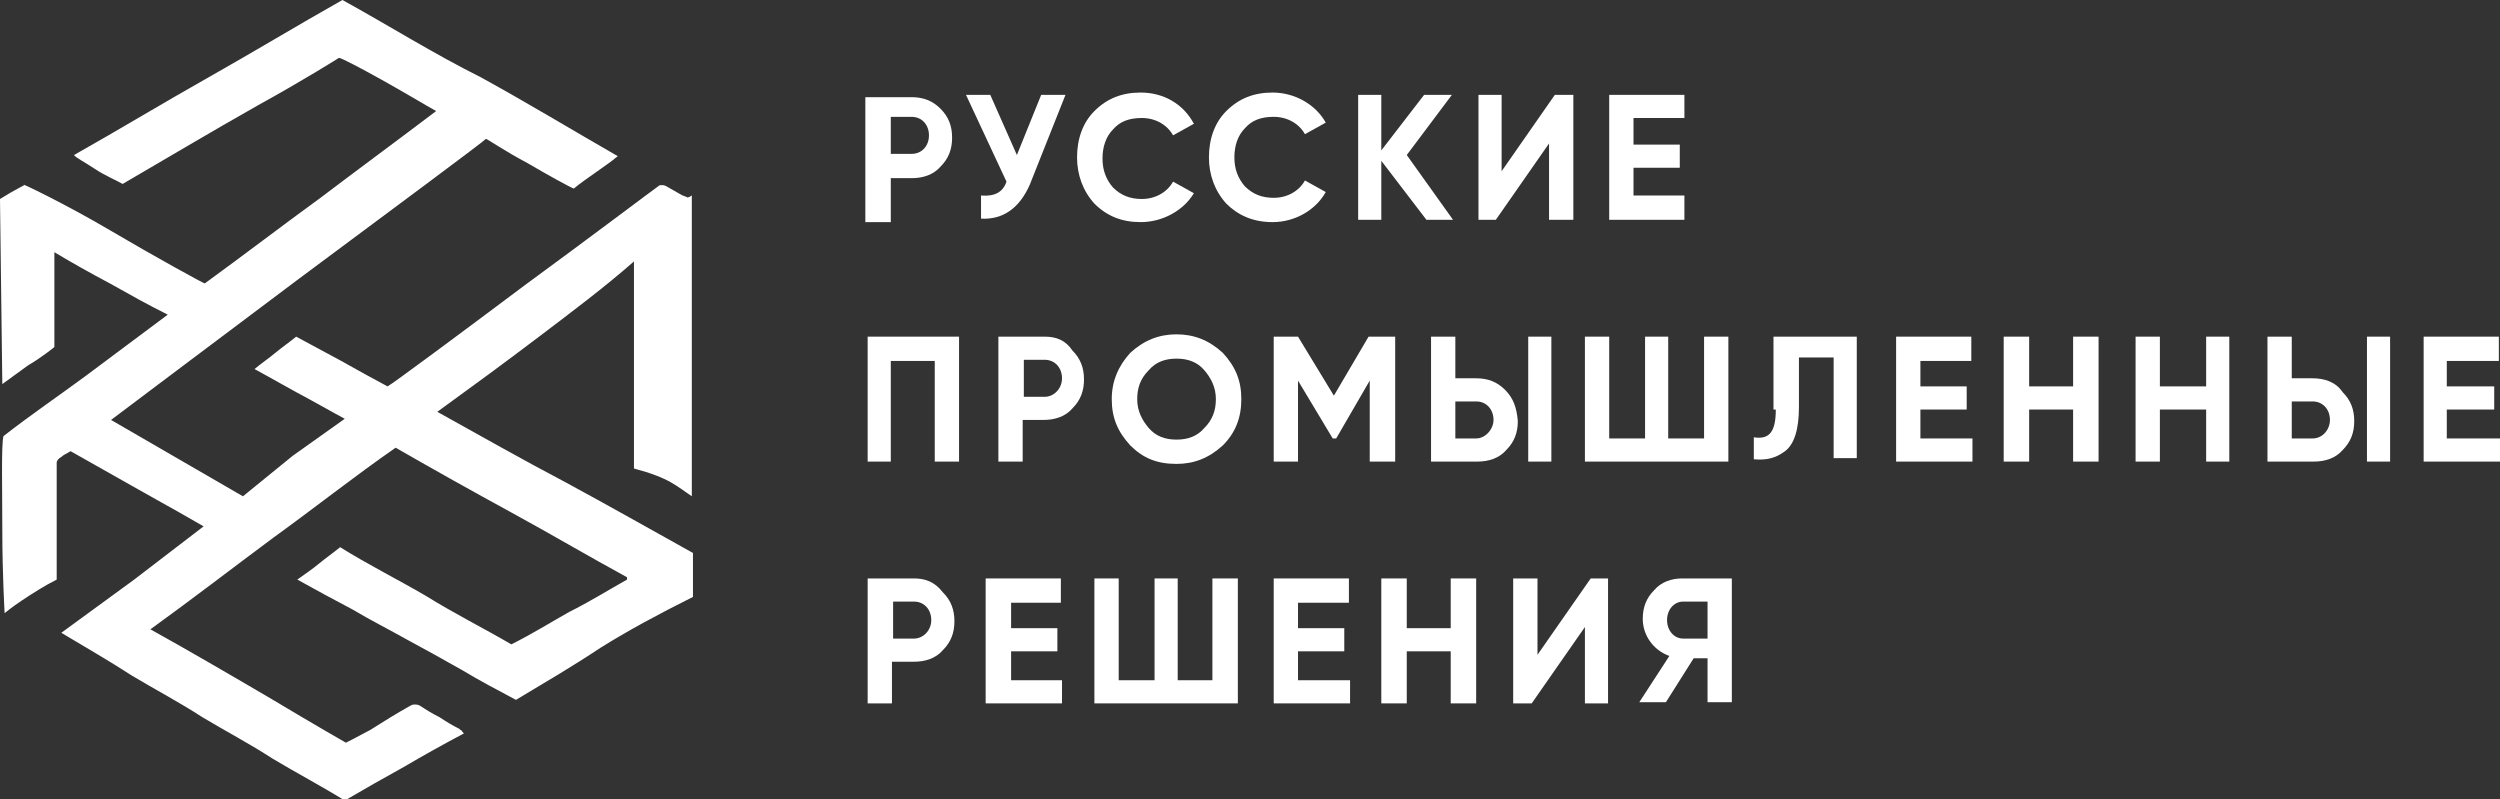 <?xml version="1.0" encoding="utf-8"?>
<!-- Generator: Adobe Illustrator 25.3.1, SVG Export Plug-In . SVG Version: 6.00 Build 0)  -->
<svg version="1.1" id="Слой_1" xmlns="http://www.w3.org/2000/svg" xmlns:xlink="http://www.w3.org/1999/xlink" x="0px" y="0px"
	 viewBox="0 0 216.1 69.1" style="enable-background:new 0 0 216.1 69.1;" xml:space="preserve">
<rect x="0" y="0" width="216.1" height="69.1" fill="#333333" stroke="none"/>
<style type="text/css">
	.st0{fill:#2C4663;}
	.st1{fill:#FFFFFF;}
	.st2{fill-rule:evenodd;clip-rule:evenodd;fill:#FFFFFF;}
	.st3{fill-rule:evenodd;clip-rule:evenodd;fill:#2C4663;}
	.st4{fill:none;stroke:#D0D4DD;stroke-width:2;stroke-miterlimit:3.864;}
	.st5{fill-rule:evenodd;clip-rule:evenodd;}
	.st6{fill:none;stroke:#2C4663;stroke-width:2;stroke-miterlimit:3.864;}
	.st7{fill:none;stroke:#B6BDD2;stroke-width:0.86;stroke-miterlimit:3.864;}
</style>
<g>
	<path class="st1" d="M59.3,17c-0.1,0-0.2-0.1-0.3-0.1c-0.2-0.1-0.5-0.3-0.7-0.4c-0.2-0.1-0.5-0.3-0.7-0.4C57.4,16,57.3,16,57.2,16
		s-0.2,0-0.3,0.1c-0.3,0.2-6,4.5-11.6,8.6c-5.6,4.2-11.4,8.5-11.8,8.7c-1.3-0.7-2.6-1.4-4-2.2c-1.3-0.7-2.6-1.4-3.9-2.1
		c-0.6,0.5-1.2,0.9-1.8,1.4c-0.6,0.5-1.2,0.9-1.8,1.4c1.3,0.7,3.2,1.8,4.9,2.7c1.6,0.9,2.9,1.6,2.9,1.6l-4.5,3.2L21,42.9l-5.7-3.3
		l-5.7-3.3c0,0,8.1-6.1,16.1-12.1C33.9,18.1,42,12.1,42,12c0.1,0,1.7,1.1,3.6,2.1c1.7,1,3.7,2.1,4,2.2c0.6-0.5,1.2-0.9,1.9-1.4
		c0.7-0.5,1.3-0.9,1.9-1.4c-4-2.3-7.8-4.6-11.8-6.8c-4.2-2.1-8-4.5-12-6.7c-3.9,2.2-7.7,4.5-11.6,6.7s-7.7,4.5-11.6,6.7
		c0.1,0.2,0.9,0.6,1.8,1.2c0.9,0.6,1.9,1,2.4,1.3c3.1-1.8,7.8-4.6,11.7-6.8c4-2.2,7-4.1,7-4.1c0.2,0,1.9,0.9,3.7,1.9
		c1.8,1,3.8,2.2,4.7,2.7c-3.3,2.5-6.7,5-10,7.5c-3.3,2.4-6.7,5-10,7.4c-0.1,0-4.3-2.3-8.2-4.6S1.6,15.7,2.1,16L1,16.6l-1,0.6l0.1,8
		l0.1,8c0,0,1.1-0.8,2.2-1.6C3.6,30.9,4.7,30,4.7,30c0-1.3,0-2.6,0-4.1c0-1.3,0-2.7,0-4.1c1.5,0.9,3.1,1.8,4.8,2.7
		c1.6,0.9,3.2,1.8,5,2.7c-2.3,1.7-4.8,3.6-7.1,5.3c-2.3,1.7-4.8,3.4-7.1,5.2c-0.2,0.7-0.1,4.6-0.1,8.2c0,3.7,0.2,7.1,0.2,7.1
		s0.6-0.5,1.5-1.1c0.9-0.6,2-1.3,3-1.8c0,0,0-2.5,0-5c0-2.4,0-5.1,0-5.1c0-0.2,0.2-0.4,0.4-0.5c0.2-0.2,0.5-0.3,0.8-0.5
		c4.8,2.7,6.7,3.8,7.8,4.4c1.1,0.6,1.6,0.9,3.7,2.1l-6,4.6l-6.3,4.6c2,1.2,4.1,2.4,6.1,3.7c2,1.2,4.1,2.3,6.1,3.6
		c2,1.2,4.1,2.3,6.1,3.6c2,1.2,4.1,2.3,6.2,3.6c1.7-1,3.3-1.9,5.1-2.9c1.7-1,3.5-2,5.2-2.9c-0.2-0.2-0.2-0.3-0.3-0.3l-0.1-0.1
		c-0.6-0.3-1.1-0.6-1.7-1c-0.6-0.3-1.1-0.6-1.7-1c-0.2-0.1-0.3-0.1-0.5-0.1c-0.2,0-0.3,0.1-0.5,0.2c-0.9,0.5-2.2,1.3-3.3,2
		c-1.1,0.6-2.1,1.1-2.1,1.1s-2.8-1.6-6.3-3.7c-3.4-2-7.7-4.5-10.6-6.1c3.6-2.6,7.1-5.3,10.6-7.9c3.6-2.6,7-5.3,10.6-7.8
		c3.3,1.9,6.7,3.8,10,5.6c3.3,1.8,6.7,3.8,10,5.6c0,0,0,0,0,0.1c0,0,0,0,0,0.1c-1.6,0.9-3.2,1.9-5,2.8c-1.6,0.9-3.2,1.9-5,2.8
		c-2.4-1.4-5-2.7-7.4-4.2c-2.4-1.4-5-2.7-7.4-4.2c-0.6,0.5-1.2,0.9-1.8,1.4c-0.6,0.5-1.2,0.9-1.9,1.4c1.6,0.9,3.1,1.7,4.8,2.6
		c1.5,0.9,3.1,1.7,4.7,2.6c1.5,0.8,3.1,1.7,4.7,2.6c1.5,0.9,3,1.7,4.7,2.6c2.5-1.5,4.9-2.9,7.3-4.5c2.4-1.5,5-2.9,8-4.4
		c0-0.7,0-1.3,0-1.9c0-0.6,0-1.3,0-1.9c-3.6-2-7.3-4.1-11-6.1c-3.8-2-7.5-4.1-11.1-6.1c2.9-2.1,5.9-4.3,8.8-6.5
		c2.9-2.2,5.7-4.3,8.2-6.5c0,3,0,6,0,9s0,6,0,8.9c1.5,0.4,2.5,0.8,3.2,1.2c0.7,0.4,1.2,0.8,1.8,1.2c0-1.6,0-7.4,0-13.1
		c0-5.7,0-11.4,0-12.9C59.5,17.1,59.4,17.1,59.3,17z"/>
	<path class="st1" d="M77,10.1h1.8c0.9,0,1.5,0.7,1.5,1.6c0,0.9-0.6,1.6-1.5,1.6H77V10.1z M77,15.4h1.8c1,0,1.9-0.3,2.5-1
		c0.7-0.7,1-1.5,1-2.5c0-1-0.3-1.8-1-2.5c-0.7-0.7-1.5-1-2.5-1h-4v10.8H77V15.4z"/>
	<path class="st1" d="M84.8,16.9v2c1.9,0.1,3.3-0.9,4.2-2.9l3.1-7.8H90l-2.1,5.2l-2.3-5.2h-2.1l3.5,7.5C86.7,16.6,86,17,84.8,16.9z"
		/>
	<path class="st1" d="M98.6,19.2c1.9,0,3.7-1,4.6-2.5l-1.8-1c-0.5,0.9-1.5,1.5-2.7,1.5c-1,0-1.8-0.3-2.5-1c-0.6-0.7-0.9-1.5-0.9-2.5
		c0-1,0.3-1.9,0.9-2.5c0.6-0.7,1.4-1,2.5-1c1.2,0,2.2,0.6,2.7,1.5l1.8-1C102.3,9,100.6,8,98.6,8c-1.6,0-2.9,0.5-4,1.6
		c-1,1-1.5,2.4-1.5,4c0,1.5,0.5,2.9,1.5,4C95.7,18.7,97,19.2,98.6,19.2z"/>
	<path class="st1" d="M114.6,16.6l-1.8-1c-0.5,0.9-1.5,1.5-2.7,1.5c-1,0-1.8-0.3-2.5-1c-0.6-0.7-0.9-1.5-0.9-2.5
		c0-1,0.3-1.9,0.9-2.5c0.6-0.7,1.4-1,2.5-1c1.2,0,2.2,0.6,2.7,1.5l1.8-1C113.7,9,111.9,8,110,8c-1.6,0-2.9,0.5-4,1.6
		c-1,1-1.5,2.4-1.5,4c0,1.5,0.5,2.9,1.5,4c1,1,2.3,1.6,4,1.6C111.9,19.2,113.7,18.2,114.6,16.6z"/>
	<polygon class="st1" points="119.4,13.9 123.3,19 125.6,19 121.6,13.4 125.5,8.2 123.1,8.2 119.4,13 119.4,8.2 117.4,8.2 117.4,19 
		119.4,19 	"/>
	<polygon class="st1" points="133.9,12.4 133.9,19 136,19 136,8.2 134.4,8.2 129.8,14.8 129.8,8.2 127.8,8.2 127.8,19 129.3,19 	"/>
	<polygon class="st1" points="145.6,16.9 141.2,16.9 141.2,14.5 145.2,14.5 145.2,12.5 141.2,12.5 141.2,10.2 145.6,10.2 145.6,8.2 
		139.1,8.2 139.1,19 145.6,19 	"/>
	<polygon class="st1" points="75,39.9 77,39.9 77,31.2 80.8,31.2 80.8,39.9 82.9,39.9 82.9,29.1 75,29.1 	"/>
	<path class="st1" d="M90.3,34.3h-1.8v-3.2h1.8c0.9,0,1.5,0.7,1.5,1.6C91.8,33.6,91.1,34.3,90.3,34.3z M90.3,29.1h-4v10.8h2.1v-3.6
		h1.8c1,0,1.9-0.3,2.5-1c0.7-0.7,1-1.5,1-2.5c0-1-0.3-1.8-1-2.5C92.1,29.4,91.3,29.1,90.3,29.1z"/>
	<path class="st1" d="M104.1,37c-0.6,0.7-1.4,1-2.4,1c-1,0-1.8-0.3-2.4-1c-0.6-0.7-1-1.5-1-2.5c0-1,0.3-1.8,1-2.5
		c0.6-0.7,1.4-1,2.4-1c1,0,1.8,0.3,2.4,1c0.6,0.7,1,1.5,1,2.5C105.1,35.5,104.8,36.3,104.1,37z M101.7,28.9c-1.5,0-2.8,0.5-4,1.6
		c-1,1.1-1.6,2.4-1.6,4s0.5,2.8,1.6,4c1.1,1.1,2.3,1.6,4,1.6c1.5,0,2.8-0.5,4-1.6c1.1-1.1,1.6-2.4,1.6-4s-0.5-2.8-1.6-4
		C104.5,29.4,103.2,28.9,101.7,28.9z"/>
	<polygon class="st1" points="120.6,39.9 120.6,29.1 118.3,29.1 115.3,34.2 112.2,29.1 110.1,29.1 110.1,39.9 112.2,39.9 
		112.2,32.9 115.2,37.9 115.5,37.9 118.4,32.9 118.4,39.9 	"/>
	<path class="st1" d="M127.6,37.9h-1.8v-3.2h1.8c0.9,0,1.5,0.7,1.5,1.6C129.1,37.1,128.4,37.9,127.6,37.9z M130.1,33.7
		c-0.7-0.7-1.5-1-2.5-1h-1.8v-3.6h-2.1v10.8h4c1,0,1.9-0.3,2.5-1c0.7-0.7,1-1.5,1-2.5C131.1,35.2,130.8,34.4,130.1,33.7z"/>
	<rect x="132.1" y="29.1" class="st1" width="2" height="10.8"/>
	<polygon class="st1" points="149.4,29.1 147.3,29.1 147.3,37.9 144.2,37.9 144.2,29.1 142.2,29.1 142.2,37.9 139.1,37.9 
		139.1,29.1 137,29.1 137,39.9 149.4,39.9 	"/>
	<path class="st1" d="M153.5,35.4c0,2-0.6,2.6-1.9,2.4v1.9c1.1,0.1,1.9-0.1,2.7-0.7c0.8-0.6,1.2-1.9,1.2-3.8v-4.3h3v8.7h2V29.1h-7.2
		v6.3H153.5z"/>
	<polygon class="st1" points="166,35.4 170,35.4 170,33.4 166,33.4 166,31.2 170.4,31.2 170.4,29.1 163.9,29.1 163.9,39.9 
		170.5,39.9 170.5,37.9 166,37.9 	"/>
	<polygon class="st1" points="179.2,33.4 175.4,33.4 175.4,29.1 173.2,29.1 173.2,39.9 175.4,39.9 175.4,35.4 179.2,35.4 
		179.2,39.9 181.4,39.9 181.4,29.1 179.2,29.1 	"/>
	<polygon class="st1" points="190.7,33.4 186.7,33.4 186.7,29.1 184.6,29.1 184.6,39.9 186.7,39.9 186.7,35.4 190.7,35.4 
		190.7,39.9 192.7,39.9 192.7,29.1 190.7,29.1 	"/>
	<path class="st1" d="M199.9,37.9h-1.8v-3.2h1.8c0.9,0,1.5,0.7,1.5,1.6C201.4,37.1,200.8,37.9,199.9,37.9z M199.9,32.7h-1.8v-3.6
		H196v10.8h4c1,0,1.9-0.3,2.5-1c0.7-0.7,1-1.5,1-2.5c0-1-0.3-1.8-1-2.5C201.9,33,200.9,32.7,199.9,32.7z"/>
	<rect x="204.6" y="29.1" class="st1" width="2" height="10.8"/>
	<polygon class="st1" points="211.5,37.9 211.5,35.4 215.6,35.4 215.6,33.4 211.5,33.4 211.5,31.2 216,31.2 216,29.1 209.5,29.1 
		209.5,39.9 216.1,39.9 216.1,37.9 	"/>
	<path class="st1" d="M79,55.2h-1.8V52H79c0.9,0,1.5,0.7,1.5,1.6C80.5,54.5,79.8,55.2,79,55.2z M79,50h-4v10.8h2.1v-3.6H79
		c1,0,1.9-0.3,2.5-1c0.7-0.7,1-1.5,1-2.5c0-1-0.3-1.8-1-2.5C80.8,50.3,80,50,79,50z"/>
	<polygon class="st1" points="87.4,56.3 91.4,56.3 91.4,54.3 87.4,54.3 87.4,52.1 91.7,52.1 91.7,50 85.2,50 85.2,60.8 91.8,60.8 
		91.8,58.8 87.4,58.8 	"/>
	<polygon class="st1" points="104.8,58.8 101.8,58.8 101.8,50 99.8,50 99.8,58.8 96.7,58.8 96.7,50 94.6,50 94.6,60.8 107,60.8 
		107,50 104.8,50 	"/>
	<polygon class="st1" points="112.2,56.3 116.2,56.3 116.2,54.3 112.2,54.3 112.2,52.1 116.6,52.1 116.6,50 110.1,50 110.1,60.8 
		116.7,60.8 116.7,58.8 112.2,58.8 	"/>
	<polygon class="st1" points="125.4,54.3 121.6,54.3 121.6,50 119.4,50 119.4,60.8 121.6,60.8 121.6,56.3 125.4,56.3 125.4,60.8 
		127.6,60.8 127.6,50 125.4,50 	"/>
	<polygon class="st1" points="132.9,56.6 132.9,50 130.8,50 130.8,60.8 132.4,60.8 137,54.2 137,60.8 139,60.8 139,50 137.5,50 	"/>
	<path class="st1" d="M147.6,55.2h-2.1c-0.8,0-1.4-0.7-1.4-1.6c0-0.9,0.6-1.6,1.4-1.6h2.1V55.2z M143,51c-0.7,0.7-1,1.5-1,2.5
		c0,1.4,0.9,2.7,2.3,3.2l-2.6,4h2.3l2.4-3.8h1.2v3.8h2.1V50h-4.3C144.5,50,143.6,50.3,143,51z"/>
</g>
</svg>
